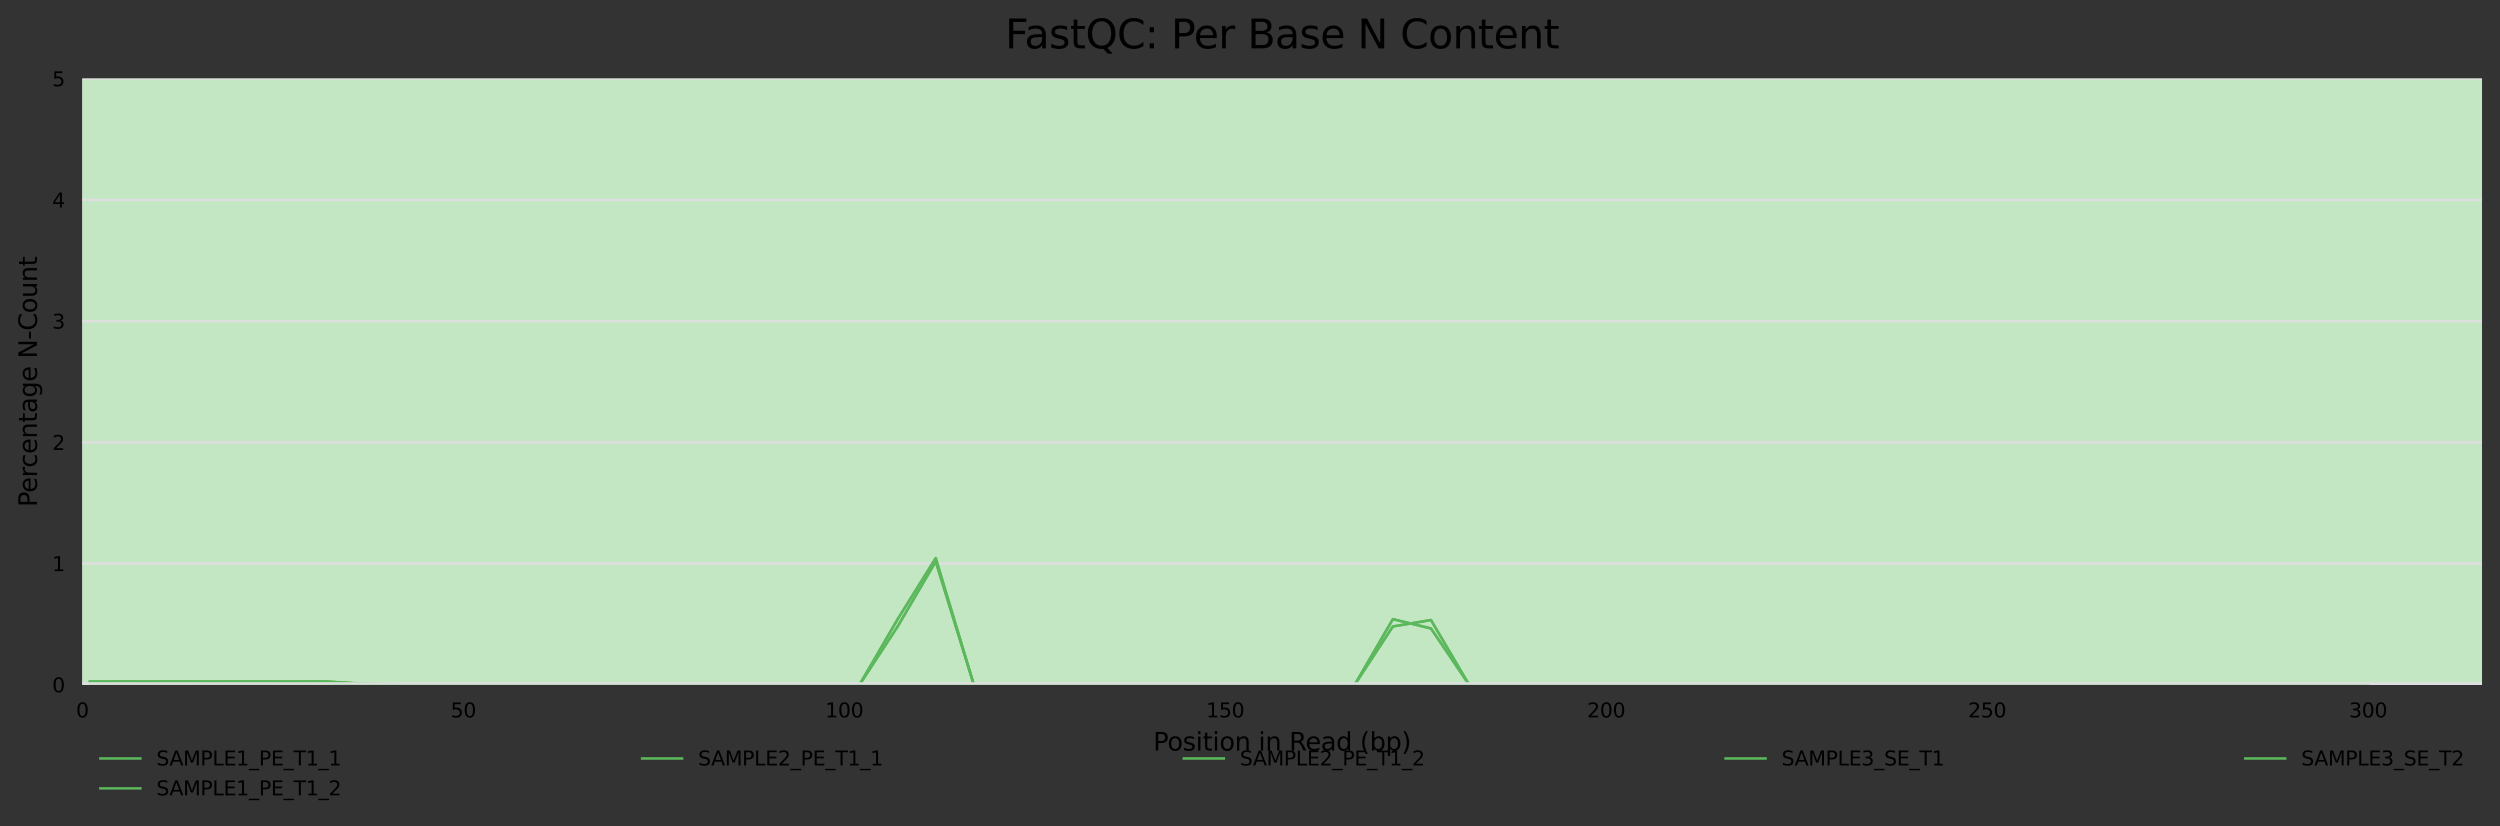 <?xml version="1.0" encoding="utf-8" standalone="no"?>
<!DOCTYPE svg PUBLIC "-//W3C//DTD SVG 1.1//EN"
  "http://www.w3.org/Graphics/SVG/1.1/DTD/svg11.dtd">
<svg xmlns:xlink="http://www.w3.org/1999/xlink" width="1000.358pt" height="330.542pt" viewBox="0 0 1000.358 330.542" xmlns="http://www.w3.org/2000/svg" version="1.1">
 <rect x="0" y="0" width="1000.358" height="330.542" fill="#333333" stroke="none"/>
 <defs>
  <style type="text/css">*{stroke-linejoin: round; stroke-linecap: butt}</style>
 </defs>
 <g id="figure_1">
  <g id="axes_1">
   <g id="patch_1">
    <path d="M 32.968 273.99 
L 993.158 273.99 
L 993.158 31.483 
L 32.968 31.483 
z
" style="fill: #ffffff"/>
   </g>
   <g id="patch_2">
    <path d="M 32.968 -696.039 
L 993.158 -696.039 
L 993.158 -4576.154 
L 32.968 -4576.154 
z
" clip-path="url(#pb983baf075)" style="fill: #e6c3c3"/>
   </g>
   <g id="patch_3">
    <path d="M 32.968 31.483 
L 993.158 31.483 
L 993.158 -696.039 
L 32.968 -696.039 
z
" clip-path="url(#pb983baf075)" style="fill: #e6dcc3"/>
   </g>
   <g id="patch_4">
    <path d="M 32.968 273.99 
L 993.158 273.99 
L 993.158 31.483 
L 32.968 31.483 
z
" clip-path="url(#pb983baf075)" style="fill: #c3e6c3"/>
   </g>
   <g id="matplotlib.axis_1">
    <g id="xtick_1">
     <g id="text_1">
      <!-- 0 -->
      <g transform="translate(30.423 287.069) scale(0.08 -0.08)">
       <defs>
        <path id="DejaVuSans-30" d="M 2034 4250 
Q 1547 4250 1301 3770 
Q 1056 3291 1056 2328 
Q 1056 1369 1301 889 
Q 1547 409 2034 409 
Q 2525 409 2770 889 
Q 3016 1369 3016 2328 
Q 3016 3291 2770 3770 
Q 2525 4250 2034 4250 
z
M 2034 4750 
Q 2819 4750 3233 4129 
Q 3647 3509 3647 2328 
Q 3647 1150 3233 529 
Q 2819 -91 2034 -91 
Q 1250 -91 836 529 
Q 422 1150 422 2328 
Q 422 3509 836 4129 
Q 1250 4750 2034 4750 
z
" transform="scale(0.016)"/>
       </defs>
       <use xlink:href="#DejaVuSans-30"/>
      </g>
     </g>
    </g>
    <g id="xtick_2">
     <g id="text_2">
      <!-- 50 -->
      <g transform="translate(180.313 287.069) scale(0.08 -0.08)">
       <defs>
        <path id="DejaVuSans-35" d="M 691 4666 
L 3169 4666 
L 3169 4134 
L 1269 4134 
L 1269 2991 
Q 1406 3038 1543 3061 
Q 1681 3084 1819 3084 
Q 2600 3084 3056 2656 
Q 3513 2228 3513 1497 
Q 3513 744 3044 326 
Q 2575 -91 1722 -91 
Q 1428 -91 1123 -41 
Q 819 9 494 109 
L 494 744 
Q 775 591 1075 516 
Q 1375 441 1709 441 
Q 2250 441 2565 725 
Q 2881 1009 2881 1497 
Q 2881 1984 2565 2268 
Q 2250 2553 1709 2553 
Q 1456 2553 1204 2497 
Q 953 2441 691 2322 
L 691 4666 
z
" transform="scale(0.016)"/>
       </defs>
       <use xlink:href="#DejaVuSans-35"/>
       <use xlink:href="#DejaVuSans-30" x="63.623"/>
      </g>
     </g>
    </g>
    <g id="xtick_3">
     <g id="text_3">
      <!-- 100 -->
      <g transform="translate(330.204 287.069) scale(0.08 -0.08)">
       <defs>
        <path id="DejaVuSans-31" d="M 794 531 
L 1825 531 
L 1825 4091 
L 703 3866 
L 703 4441 
L 1819 4666 
L 2450 4666 
L 2450 531 
L 3481 531 
L 3481 0 
L 794 0 
L 794 531 
z
" transform="scale(0.016)"/>
       </defs>
       <use xlink:href="#DejaVuSans-31"/>
       <use xlink:href="#DejaVuSans-30" x="63.623"/>
       <use xlink:href="#DejaVuSans-30" x="127.246"/>
      </g>
     </g>
    </g>
    <g id="xtick_4">
     <g id="text_4">
      <!-- 150 -->
      <g transform="translate(482.639 287.069) scale(0.08 -0.08)">
       <use xlink:href="#DejaVuSans-31"/>
       <use xlink:href="#DejaVuSans-35" x="63.623"/>
       <use xlink:href="#DejaVuSans-30" x="127.246"/>
      </g>
     </g>
    </g>
    <g id="xtick_5">
     <g id="text_5">
      <!-- 200 -->
      <g transform="translate(635.074 287.069) scale(0.08 -0.08)">
       <defs>
        <path id="DejaVuSans-32" d="M 1228 531 
L 3431 531 
L 3431 0 
L 469 0 
L 469 531 
Q 828 903 1448 1529 
Q 2069 2156 2228 2338 
Q 2531 2678 2651 2914 
Q 2772 3150 2772 3378 
Q 2772 3750 2511 3984 
Q 2250 4219 1831 4219 
Q 1534 4219 1204 4116 
Q 875 4013 500 3803 
L 500 4441 
Q 881 4594 1212 4672 
Q 1544 4750 1819 4750 
Q 2544 4750 2975 4387 
Q 3406 4025 3406 3419 
Q 3406 3131 3298 2873 
Q 3191 2616 2906 2266 
Q 2828 2175 2409 1742 
Q 1991 1309 1228 531 
z
" transform="scale(0.016)"/>
       </defs>
       <use xlink:href="#DejaVuSans-32"/>
       <use xlink:href="#DejaVuSans-30" x="63.623"/>
       <use xlink:href="#DejaVuSans-30" x="127.246"/>
      </g>
     </g>
    </g>
    <g id="xtick_6">
     <g id="text_6">
      <!-- 250 -->
      <g transform="translate(787.51 287.069) scale(0.08 -0.08)">
       <use xlink:href="#DejaVuSans-32"/>
       <use xlink:href="#DejaVuSans-35" x="63.623"/>
       <use xlink:href="#DejaVuSans-30" x="127.246"/>
      </g>
     </g>
    </g>
    <g id="xtick_7">
     <g id="text_7">
      <!-- 300 -->
      <g transform="translate(939.945 287.069) scale(0.08 -0.08)">
       <defs>
        <path id="DejaVuSans-33" d="M 2597 2516 
Q 3050 2419 3304 2112 
Q 3559 1806 3559 1356 
Q 3559 666 3084 287 
Q 2609 -91 1734 -91 
Q 1441 -91 1130 -33 
Q 819 25 488 141 
L 488 750 
Q 750 597 1062 519 
Q 1375 441 1716 441 
Q 2309 441 2620 675 
Q 2931 909 2931 1356 
Q 2931 1769 2642 2001 
Q 2353 2234 1838 2234 
L 1294 2234 
L 1294 2753 
L 1863 2753 
Q 2328 2753 2575 2939 
Q 2822 3125 2822 3475 
Q 2822 3834 2567 4026 
Q 2313 4219 1838 4219 
Q 1578 4219 1281 4162 
Q 984 4106 628 3988 
L 628 4550 
Q 988 4650 1302 4700 
Q 1616 4750 1894 4750 
Q 2613 4750 3031 4423 
Q 3450 4097 3450 3541 
Q 3450 3153 3228 2886 
Q 3006 2619 2597 2516 
z
" transform="scale(0.016)"/>
       </defs>
       <use xlink:href="#DejaVuSans-33"/>
       <use xlink:href="#DejaVuSans-30" x="63.623"/>
       <use xlink:href="#DejaVuSans-30" x="127.246"/>
      </g>
     </g>
    </g>
    <g id="text_8">
     <!-- Position in Read (bp) -->
     <g transform="translate(461.46 300.331) scale(0.1 -0.1)">
      <defs>
       <path id="DejaVuSans-50" d="M 1259 4147 
L 1259 2394 
L 2053 2394 
Q 2494 2394 2734 2622 
Q 2975 2850 2975 3272 
Q 2975 3691 2734 3919 
Q 2494 4147 2053 4147 
L 1259 4147 
z
M 628 4666 
L 2053 4666 
Q 2838 4666 3239 4311 
Q 3641 3956 3641 3272 
Q 3641 2581 3239 2228 
Q 2838 1875 2053 1875 
L 1259 1875 
L 1259 0 
L 628 0 
L 628 4666 
z
" transform="scale(0.016)"/>
       <path id="DejaVuSans-6f" d="M 1959 3097 
Q 1497 3097 1228 2736 
Q 959 2375 959 1747 
Q 959 1119 1226 758 
Q 1494 397 1959 397 
Q 2419 397 2687 759 
Q 2956 1122 2956 1747 
Q 2956 2369 2687 2733 
Q 2419 3097 1959 3097 
z
M 1959 3584 
Q 2709 3584 3137 3096 
Q 3566 2609 3566 1747 
Q 3566 888 3137 398 
Q 2709 -91 1959 -91 
Q 1206 -91 779 398 
Q 353 888 353 1747 
Q 353 2609 779 3096 
Q 1206 3584 1959 3584 
z
" transform="scale(0.016)"/>
       <path id="DejaVuSans-73" d="M 2834 3397 
L 2834 2853 
Q 2591 2978 2328 3040 
Q 2066 3103 1784 3103 
Q 1356 3103 1142 2972 
Q 928 2841 928 2578 
Q 928 2378 1081 2264 
Q 1234 2150 1697 2047 
L 1894 2003 
Q 2506 1872 2764 1633 
Q 3022 1394 3022 966 
Q 3022 478 2636 193 
Q 2250 -91 1575 -91 
Q 1294 -91 989 -36 
Q 684 19 347 128 
L 347 722 
Q 666 556 975 473 
Q 1284 391 1588 391 
Q 1994 391 2212 530 
Q 2431 669 2431 922 
Q 2431 1156 2273 1281 
Q 2116 1406 1581 1522 
L 1381 1569 
Q 847 1681 609 1914 
Q 372 2147 372 2553 
Q 372 3047 722 3315 
Q 1072 3584 1716 3584 
Q 2034 3584 2315 3537 
Q 2597 3491 2834 3397 
z
" transform="scale(0.016)"/>
       <path id="DejaVuSans-69" d="M 603 3500 
L 1178 3500 
L 1178 0 
L 603 0 
L 603 3500 
z
M 603 4863 
L 1178 4863 
L 1178 4134 
L 603 4134 
L 603 4863 
z
" transform="scale(0.016)"/>
       <path id="DejaVuSans-74" d="M 1172 4494 
L 1172 3500 
L 2356 3500 
L 2356 3053 
L 1172 3053 
L 1172 1153 
Q 1172 725 1289 603 
Q 1406 481 1766 481 
L 2356 481 
L 2356 0 
L 1766 0 
Q 1100 0 847 248 
Q 594 497 594 1153 
L 594 3053 
L 172 3053 
L 172 3500 
L 594 3500 
L 594 4494 
L 1172 4494 
z
" transform="scale(0.016)"/>
       <path id="DejaVuSans-6e" d="M 3513 2113 
L 3513 0 
L 2938 0 
L 2938 2094 
Q 2938 2591 2744 2837 
Q 2550 3084 2163 3084 
Q 1697 3084 1428 2787 
Q 1159 2491 1159 1978 
L 1159 0 
L 581 0 
L 581 3500 
L 1159 3500 
L 1159 2956 
Q 1366 3272 1645 3428 
Q 1925 3584 2291 3584 
Q 2894 3584 3203 3211 
Q 3513 2838 3513 2113 
z
" transform="scale(0.016)"/>
       <path id="DejaVuSans-20" transform="scale(0.016)"/>
       <path id="DejaVuSans-52" d="M 2841 2188 
Q 3044 2119 3236 1894 
Q 3428 1669 3622 1275 
L 4263 0 
L 3584 0 
L 2988 1197 
Q 2756 1666 2539 1819 
Q 2322 1972 1947 1972 
L 1259 1972 
L 1259 0 
L 628 0 
L 628 4666 
L 2053 4666 
Q 2853 4666 3247 4331 
Q 3641 3997 3641 3322 
Q 3641 2881 3436 2590 
Q 3231 2300 2841 2188 
z
M 1259 4147 
L 1259 2491 
L 2053 2491 
Q 2509 2491 2742 2702 
Q 2975 2913 2975 3322 
Q 2975 3731 2742 3939 
Q 2509 4147 2053 4147 
L 1259 4147 
z
" transform="scale(0.016)"/>
       <path id="DejaVuSans-65" d="M 3597 1894 
L 3597 1613 
L 953 1613 
Q 991 1019 1311 708 
Q 1631 397 2203 397 
Q 2534 397 2845 478 
Q 3156 559 3463 722 
L 3463 178 
Q 3153 47 2828 -22 
Q 2503 -91 2169 -91 
Q 1331 -91 842 396 
Q 353 884 353 1716 
Q 353 2575 817 3079 
Q 1281 3584 2069 3584 
Q 2775 3584 3186 3129 
Q 3597 2675 3597 1894 
z
M 3022 2063 
Q 3016 2534 2758 2815 
Q 2500 3097 2075 3097 
Q 1594 3097 1305 2825 
Q 1016 2553 972 2059 
L 3022 2063 
z
" transform="scale(0.016)"/>
       <path id="DejaVuSans-61" d="M 2194 1759 
Q 1497 1759 1228 1600 
Q 959 1441 959 1056 
Q 959 750 1161 570 
Q 1363 391 1709 391 
Q 2188 391 2477 730 
Q 2766 1069 2766 1631 
L 2766 1759 
L 2194 1759 
z
M 3341 1997 
L 3341 0 
L 2766 0 
L 2766 531 
Q 2569 213 2275 61 
Q 1981 -91 1556 -91 
Q 1019 -91 701 211 
Q 384 513 384 1019 
Q 384 1609 779 1909 
Q 1175 2209 1959 2209 
L 2766 2209 
L 2766 2266 
Q 2766 2663 2505 2880 
Q 2244 3097 1772 3097 
Q 1472 3097 1187 3025 
Q 903 2953 641 2809 
L 641 3341 
Q 956 3463 1253 3523 
Q 1550 3584 1831 3584 
Q 2591 3584 2966 3190 
Q 3341 2797 3341 1997 
z
" transform="scale(0.016)"/>
       <path id="DejaVuSans-64" d="M 2906 2969 
L 2906 4863 
L 3481 4863 
L 3481 0 
L 2906 0 
L 2906 525 
Q 2725 213 2448 61 
Q 2172 -91 1784 -91 
Q 1150 -91 751 415 
Q 353 922 353 1747 
Q 353 2572 751 3078 
Q 1150 3584 1784 3584 
Q 2172 3584 2448 3432 
Q 2725 3281 2906 2969 
z
M 947 1747 
Q 947 1113 1208 752 
Q 1469 391 1925 391 
Q 2381 391 2643 752 
Q 2906 1113 2906 1747 
Q 2906 2381 2643 2742 
Q 2381 3103 1925 3103 
Q 1469 3103 1208 2742 
Q 947 2381 947 1747 
z
" transform="scale(0.016)"/>
       <path id="DejaVuSans-28" d="M 1984 4856 
Q 1566 4138 1362 3434 
Q 1159 2731 1159 2009 
Q 1159 1288 1364 580 
Q 1569 -128 1984 -844 
L 1484 -844 
Q 1016 -109 783 600 
Q 550 1309 550 2009 
Q 550 2706 781 3412 
Q 1013 4119 1484 4856 
L 1984 4856 
z
" transform="scale(0.016)"/>
       <path id="DejaVuSans-62" d="M 3116 1747 
Q 3116 2381 2855 2742 
Q 2594 3103 2138 3103 
Q 1681 3103 1420 2742 
Q 1159 2381 1159 1747 
Q 1159 1113 1420 752 
Q 1681 391 2138 391 
Q 2594 391 2855 752 
Q 3116 1113 3116 1747 
z
M 1159 2969 
Q 1341 3281 1617 3432 
Q 1894 3584 2278 3584 
Q 2916 3584 3314 3078 
Q 3713 2572 3713 1747 
Q 3713 922 3314 415 
Q 2916 -91 2278 -91 
Q 1894 -91 1617 61 
Q 1341 213 1159 525 
L 1159 0 
L 581 0 
L 581 4863 
L 1159 4863 
L 1159 2969 
z
" transform="scale(0.016)"/>
       <path id="DejaVuSans-70" d="M 1159 525 
L 1159 -1331 
L 581 -1331 
L 581 3500 
L 1159 3500 
L 1159 2969 
Q 1341 3281 1617 3432 
Q 1894 3584 2278 3584 
Q 2916 3584 3314 3078 
Q 3713 2572 3713 1747 
Q 3713 922 3314 415 
Q 2916 -91 2278 -91 
Q 1894 -91 1617 61 
Q 1341 213 1159 525 
z
M 3116 1747 
Q 3116 2381 2855 2742 
Q 2594 3103 2138 3103 
Q 1681 3103 1420 2742 
Q 1159 2381 1159 1747 
Q 1159 1113 1420 752 
Q 1681 391 2138 391 
Q 2594 391 2855 752 
Q 3116 1113 3116 1747 
z
" transform="scale(0.016)"/>
       <path id="DejaVuSans-29" d="M 513 4856 
L 1013 4856 
Q 1481 4119 1714 3412 
Q 1947 2706 1947 2009 
Q 1947 1309 1714 600 
Q 1481 -109 1013 -844 
L 513 -844 
Q 928 -128 1133 580 
Q 1338 1288 1338 2009 
Q 1338 2731 1133 3434 
Q 928 4138 513 4856 
z
" transform="scale(0.016)"/>
      </defs>
      <use xlink:href="#DejaVuSans-50"/>
      <use xlink:href="#DejaVuSans-6f" x="56.678"/>
      <use xlink:href="#DejaVuSans-73" x="117.859"/>
      <use xlink:href="#DejaVuSans-69" x="169.959"/>
      <use xlink:href="#DejaVuSans-74" x="197.742"/>
      <use xlink:href="#DejaVuSans-69" x="236.951"/>
      <use xlink:href="#DejaVuSans-6f" x="264.734"/>
      <use xlink:href="#DejaVuSans-6e" x="325.916"/>
      <use xlink:href="#DejaVuSans-20" x="389.295"/>
      <use xlink:href="#DejaVuSans-69" x="421.082"/>
      <use xlink:href="#DejaVuSans-6e" x="448.865"/>
      <use xlink:href="#DejaVuSans-20" x="512.244"/>
      <use xlink:href="#DejaVuSans-52" x="544.031"/>
      <use xlink:href="#DejaVuSans-65" x="609.014"/>
      <use xlink:href="#DejaVuSans-61" x="670.537"/>
      <use xlink:href="#DejaVuSans-64" x="731.816"/>
      <use xlink:href="#DejaVuSans-20" x="795.293"/>
      <use xlink:href="#DejaVuSans-28" x="827.08"/>
      <use xlink:href="#DejaVuSans-62" x="866.094"/>
      <use xlink:href="#DejaVuSans-70" x="929.57"/>
      <use xlink:href="#DejaVuSans-29" x="993.047"/>
     </g>
    </g>
   </g>
   <g id="matplotlib.axis_2">
    <g id="ytick_1">
     <g id="line2d_1">
      <path d="M 32.968 273.99 
L 993.158 273.99 
" clip-path="url(#pb983baf075)" style="fill: none; stroke: #dedede; stroke-linecap: square"/>
     </g>
     <g id="text_9">
      <!-- 0 -->
      <g transform="translate(20.878 277.029) scale(0.08 -0.08)">
       <use xlink:href="#DejaVuSans-30"/>
      </g>
     </g>
    </g>
    <g id="ytick_2">
     <g id="line2d_2">
      <path d="M 32.968 225.489 
L 993.158 225.489 
" clip-path="url(#pb983baf075)" style="fill: none; stroke: #dedede; stroke-linecap: square"/>
     </g>
     <g id="text_10">
      <!-- 1 -->
      <g transform="translate(20.878 228.528) scale(0.08 -0.08)">
       <use xlink:href="#DejaVuSans-31"/>
      </g>
     </g>
    </g>
    <g id="ytick_3">
     <g id="line2d_3">
      <path d="M 32.968 176.987 
L 993.158 176.987 
" clip-path="url(#pb983baf075)" style="fill: none; stroke: #dedede; stroke-linecap: square"/>
     </g>
     <g id="text_11">
      <!-- 2 -->
      <g transform="translate(20.878 180.027) scale(0.08 -0.08)">
       <use xlink:href="#DejaVuSans-32"/>
      </g>
     </g>
    </g>
    <g id="ytick_4">
     <g id="line2d_4">
      <path d="M 32.968 128.486 
L 993.158 128.486 
" clip-path="url(#pb983baf075)" style="fill: none; stroke: #dedede; stroke-linecap: square"/>
     </g>
     <g id="text_12">
      <!-- 3 -->
      <g transform="translate(20.878 131.525) scale(0.08 -0.08)">
       <use xlink:href="#DejaVuSans-33"/>
      </g>
     </g>
    </g>
    <g id="ytick_5">
     <g id="line2d_5">
      <path d="M 32.968 79.984 
L 993.158 79.984 
" clip-path="url(#pb983baf075)" style="fill: none; stroke: #dedede; stroke-linecap: square"/>
     </g>
     <g id="text_13">
      <!-- 4 -->
      <g transform="translate(20.878 83.024) scale(0.08 -0.08)">
       <defs>
        <path id="DejaVuSans-34" d="M 2419 4116 
L 825 1625 
L 2419 1625 
L 2419 4116 
z
M 2253 4666 
L 3047 4666 
L 3047 1625 
L 3713 1625 
L 3713 1100 
L 3047 1100 
L 3047 0 
L 2419 0 
L 2419 1100 
L 313 1100 
L 313 1709 
L 2253 4666 
z
" transform="scale(0.016)"/>
       </defs>
       <use xlink:href="#DejaVuSans-34"/>
      </g>
     </g>
    </g>
    <g id="ytick_6">
     <g id="line2d_6">
      <path d="M 32.968 31.483 
L 993.158 31.483 
" clip-path="url(#pb983baf075)" style="fill: none; stroke: #dedede; stroke-linecap: square"/>
     </g>
     <g id="text_14">
      <!-- 5 -->
      <g transform="translate(20.878 34.522) scale(0.08 -0.08)">
       <use xlink:href="#DejaVuSans-35"/>
      </g>
     </g>
    </g>
    <g id="text_15">
     <!-- Percentage N-Count -->
     <g transform="translate(14.798 202.841) rotate(-90) scale(0.1 -0.1)">
      <defs>
       <path id="DejaVuSans-72" d="M 2631 2963 
Q 2534 3019 2420 3045 
Q 2306 3072 2169 3072 
Q 1681 3072 1420 2755 
Q 1159 2438 1159 1844 
L 1159 0 
L 581 0 
L 581 3500 
L 1159 3500 
L 1159 2956 
Q 1341 3275 1631 3429 
Q 1922 3584 2338 3584 
Q 2397 3584 2469 3576 
Q 2541 3569 2628 3553 
L 2631 2963 
z
" transform="scale(0.016)"/>
       <path id="DejaVuSans-63" d="M 3122 3366 
L 3122 2828 
Q 2878 2963 2633 3030 
Q 2388 3097 2138 3097 
Q 1578 3097 1268 2742 
Q 959 2388 959 1747 
Q 959 1106 1268 751 
Q 1578 397 2138 397 
Q 2388 397 2633 464 
Q 2878 531 3122 666 
L 3122 134 
Q 2881 22 2623 -34 
Q 2366 -91 2075 -91 
Q 1284 -91 818 406 
Q 353 903 353 1747 
Q 353 2603 823 3093 
Q 1294 3584 2113 3584 
Q 2378 3584 2631 3529 
Q 2884 3475 3122 3366 
z
" transform="scale(0.016)"/>
       <path id="DejaVuSans-67" d="M 2906 1791 
Q 2906 2416 2648 2759 
Q 2391 3103 1925 3103 
Q 1463 3103 1205 2759 
Q 947 2416 947 1791 
Q 947 1169 1205 825 
Q 1463 481 1925 481 
Q 2391 481 2648 825 
Q 2906 1169 2906 1791 
z
M 3481 434 
Q 3481 -459 3084 -895 
Q 2688 -1331 1869 -1331 
Q 1566 -1331 1297 -1286 
Q 1028 -1241 775 -1147 
L 775 -588 
Q 1028 -725 1275 -790 
Q 1522 -856 1778 -856 
Q 2344 -856 2625 -561 
Q 2906 -266 2906 331 
L 2906 616 
Q 2728 306 2450 153 
Q 2172 0 1784 0 
Q 1141 0 747 490 
Q 353 981 353 1791 
Q 353 2603 747 3093 
Q 1141 3584 1784 3584 
Q 2172 3584 2450 3431 
Q 2728 3278 2906 2969 
L 2906 3500 
L 3481 3500 
L 3481 434 
z
" transform="scale(0.016)"/>
       <path id="DejaVuSans-4e" d="M 628 4666 
L 1478 4666 
L 3547 763 
L 3547 4666 
L 4159 4666 
L 4159 0 
L 3309 0 
L 1241 3903 
L 1241 0 
L 628 0 
L 628 4666 
z
" transform="scale(0.016)"/>
       <path id="DejaVuSans-2d" d="M 313 2009 
L 1997 2009 
L 1997 1497 
L 313 1497 
L 313 2009 
z
" transform="scale(0.016)"/>
       <path id="DejaVuSans-43" d="M 4122 4306 
L 4122 3641 
Q 3803 3938 3442 4084 
Q 3081 4231 2675 4231 
Q 1875 4231 1450 3742 
Q 1025 3253 1025 2328 
Q 1025 1406 1450 917 
Q 1875 428 2675 428 
Q 3081 428 3442 575 
Q 3803 722 4122 1019 
L 4122 359 
Q 3791 134 3420 21 
Q 3050 -91 2638 -91 
Q 1578 -91 968 557 
Q 359 1206 359 2328 
Q 359 3453 968 4101 
Q 1578 4750 2638 4750 
Q 3056 4750 3426 4639 
Q 3797 4528 4122 4306 
z
" transform="scale(0.016)"/>
       <path id="DejaVuSans-75" d="M 544 1381 
L 544 3500 
L 1119 3500 
L 1119 1403 
Q 1119 906 1312 657 
Q 1506 409 1894 409 
Q 2359 409 2629 706 
Q 2900 1003 2900 1516 
L 2900 3500 
L 3475 3500 
L 3475 0 
L 2900 0 
L 2900 538 
Q 2691 219 2414 64 
Q 2138 -91 1772 -91 
Q 1169 -91 856 284 
Q 544 659 544 1381 
z
M 1991 3584 
L 1991 3584 
z
" transform="scale(0.016)"/>
      </defs>
      <use xlink:href="#DejaVuSans-50"/>
      <use xlink:href="#DejaVuSans-65" x="56.678"/>
      <use xlink:href="#DejaVuSans-72" x="118.201"/>
      <use xlink:href="#DejaVuSans-63" x="157.064"/>
      <use xlink:href="#DejaVuSans-65" x="212.045"/>
      <use xlink:href="#DejaVuSans-6e" x="273.568"/>
      <use xlink:href="#DejaVuSans-74" x="336.947"/>
      <use xlink:href="#DejaVuSans-61" x="376.156"/>
      <use xlink:href="#DejaVuSans-67" x="437.436"/>
      <use xlink:href="#DejaVuSans-65" x="500.912"/>
      <use xlink:href="#DejaVuSans-20" x="562.436"/>
      <use xlink:href="#DejaVuSans-4e" x="594.223"/>
      <use xlink:href="#DejaVuSans-2d" x="669.027"/>
      <use xlink:href="#DejaVuSans-43" x="705.111"/>
      <use xlink:href="#DejaVuSans-6f" x="774.936"/>
      <use xlink:href="#DejaVuSans-75" x="836.117"/>
      <use xlink:href="#DejaVuSans-6e" x="899.496"/>
      <use xlink:href="#DejaVuSans-74" x="962.875"/>
     </g>
    </g>
   </g>
   <g id="line2d_7">
    <path d="M 36.017 272.765 
L 39.066 272.765 
L 42.114 272.765 
L 45.163 272.765 
L 48.212 272.765 
L 51.26 272.765 
L 54.309 272.765 
L 57.358 272.765 
L 60.406 272.765 
L 69.553 272.765 
L 84.796 272.765 
L 100.04 272.765 
L 115.283 272.765 
L 130.527 272.73 
L 145.77 273.71 
L 161.014 273.99 
L 176.257 273.99 
L 191.501 273.99 
L 206.744 273.99 
L 221.988 273.99 
L 237.231 273.99 
L 252.475 273.99 
L 267.718 273.99 
L 282.962 273.99 
L 298.206 273.99 
L 313.449 273.99 
L 328.693 273.99 
L 343.936 273.99 
L 359.18 250.705 
L 374.423 224.68 
L 389.667 273.99 
L 404.91 273.99 
L 420.154 273.99 
L 435.397 273.99 
L 450.641 273.955 
L 465.884 273.955 
L 481.128 273.955 
L 496.371 273.99 
L 511.615 273.99 
L 526.859 273.99 
L 542.102 273.955 
L 557.346 250.674 
L 572.589 248.1 
L 587.833 273.99 
L 603.076 273.99 
L 618.32 273.955 
L 633.563 273.99 
L 648.807 273.99 
L 664.05 273.955 
L 679.294 273.99 
L 694.537 273.955 
L 709.781 273.99 
L 725.024 273.955 
L 740.268 273.99 
L 755.511 273.99 
L 770.755 273.919 
L 785.999 273.955 
L 801.242 273.99 
L 816.486 273.99 
L 831.729 273.99 
L 846.973 273.99 
L 862.216 273.99 
L 877.46 273.99 
L 892.703 273.99 
L 907.947 273.99 
L 923.19 273.99 
L 938.434 273.99 
L 947.58 273.99 
" clip-path="url(#pb983baf075)" style="fill: none; stroke: #5cb85c; stroke-linecap: square"/>
   </g>
   <g id="line2d_8">
    <path d="M 36.017 272.765 
L 39.066 272.765 
L 42.114 272.765 
L 45.163 272.765 
L 48.212 272.59 
L 51.26 272.59 
L 54.309 272.765 
L 57.358 272.765 
L 60.406 272.765 
L 69.553 272.66 
L 84.796 272.765 
L 100.04 272.695 
L 115.283 272.765 
L 130.527 272.695 
L 145.77 273.57 
L 161.014 273.885 
L 176.257 273.92 
L 191.501 273.92 
L 206.744 273.99 
L 221.988 273.92 
L 237.231 273.99 
L 252.475 273.99 
L 267.718 273.92 
L 282.962 273.955 
L 298.206 273.955 
L 313.449 273.92 
L 328.693 273.92 
L 343.936 273.99 
L 359.18 273.99 
L 374.423 273.955 
L 389.667 273.99 
L 404.91 273.99 
L 420.154 273.99 
L 435.397 273.99 
L 450.641 273.99 
L 465.884 273.955 
L 481.128 273.99 
L 496.371 273.99 
L 511.615 273.99 
L 526.859 273.99 
L 542.102 273.99 
L 557.346 273.955 
L 572.589 273.99 
L 587.833 273.99 
L 603.076 273.99 
L 618.32 273.99 
L 633.563 273.99 
L 648.807 273.99 
L 664.05 273.99 
L 679.294 273.99 
L 694.537 273.955 
L 709.781 273.99 
L 725.024 273.955 
L 740.268 273.99 
L 755.511 273.99 
L 770.755 273.99 
L 785.999 273.99 
L 801.242 273.99 
L 816.486 273.99 
L 831.729 273.99 
L 846.973 273.99 
L 862.216 273.99 
L 877.46 273.99 
L 892.703 273.99 
L 907.947 273.99 
L 923.19 273.99 
L 938.434 273.99 
L 947.58 273.99 
" clip-path="url(#pb983baf075)" style="fill: none; stroke: #5cb85c; stroke-linecap: square"/>
   </g>
   <g id="line2d_9">
    <path d="M 36.017 273.313 
L 39.066 273.313 
L 42.114 273.313 
L 45.163 273.313 
L 48.212 273.313 
L 51.26 273.313 
L 54.309 273.313 
L 57.358 273.313 
L 60.406 273.313 
L 69.553 273.313 
L 84.796 273.313 
L 100.04 273.313 
L 115.283 273.313 
L 130.527 273.313 
L 145.77 273.809 
L 161.014 273.99 
L 176.257 273.99 
L 191.501 273.99 
L 206.744 273.99 
L 221.988 273.99 
L 237.231 273.99 
L 252.475 273.99 
L 267.718 273.99 
L 282.962 273.99 
L 298.206 273.99 
L 313.449 273.99 
L 328.693 273.99 
L 343.936 273.99 
L 359.18 247.782 
L 374.423 223.33 
L 389.667 273.945 
L 404.91 273.899 
L 420.154 273.899 
L 435.397 273.854 
L 450.641 273.99 
L 465.884 273.99 
L 481.128 273.945 
L 496.371 273.99 
L 511.615 273.945 
L 526.859 273.99 
L 542.102 273.945 
L 557.346 247.752 
L 572.589 251.477 
L 587.833 273.99 
L 603.076 273.99 
L 618.32 273.945 
L 633.563 273.99 
L 648.807 273.945 
L 664.05 273.99 
L 679.294 273.99 
L 694.537 273.945 
L 709.781 273.944 
L 725.024 273.944 
L 740.268 273.944 
L 755.511 273.99 
L 770.755 273.944 
L 785.999 273.899 
L 801.242 273.99 
L 816.486 273.99 
L 831.729 273.99 
L 846.973 273.99 
L 862.216 273.99 
L 877.46 273.99 
L 892.703 273.99 
L 907.947 273.99 
L 923.19 273.99 
L 938.434 273.99 
L 947.58 273.99 
" clip-path="url(#pb983baf075)" style="fill: none; stroke: #5cb85c; stroke-linecap: square"/>
   </g>
   <g id="line2d_10">
    <path d="M 36.017 273.313 
L 39.066 273.313 
L 42.114 273.087 
L 45.163 273.087 
L 48.212 273.087 
L 51.26 273.313 
L 54.309 273.087 
L 57.358 273.087 
L 60.406 273.087 
L 69.553 273.132 
L 84.796 273.087 
L 100.04 273.132 
L 115.283 273.132 
L 130.527 273.087 
L 145.77 273.629 
L 161.014 273.764 
L 176.257 273.809 
L 191.501 273.99 
L 206.744 273.854 
L 221.988 273.809 
L 237.231 273.854 
L 252.475 273.854 
L 267.718 273.9 
L 282.962 273.945 
L 298.206 273.99 
L 313.449 273.899 
L 328.693 273.945 
L 343.936 273.99 
L 359.18 273.99 
L 374.423 273.945 
L 389.667 273.945 
L 404.91 273.945 
L 420.154 273.945 
L 435.397 273.809 
L 450.641 273.899 
L 465.884 273.854 
L 481.128 273.899 
L 496.371 273.99 
L 511.615 273.945 
L 526.859 273.945 
L 542.102 273.808 
L 557.346 273.99 
L 572.589 273.99 
L 587.833 273.99 
L 603.076 273.99 
L 618.32 273.99 
L 633.563 273.99 
L 648.807 273.99 
L 664.05 273.99 
L 679.294 273.99 
L 694.537 273.99 
L 709.781 273.99 
L 725.024 273.99 
L 740.268 273.99 
L 755.511 273.99 
L 770.755 273.99 
L 785.999 273.99 
L 801.242 273.99 
L 816.486 273.99 
L 831.729 273.99 
L 846.973 273.99 
L 862.216 273.99 
L 877.46 273.99 
L 892.703 273.99 
L 907.947 273.99 
L 923.19 273.99 
L 938.434 273.99 
L 947.58 273.99 
" clip-path="url(#pb983baf075)" style="fill: none; stroke: #5cb85c; stroke-linecap: square"/>
   </g>
   <g id="line2d_11">
    <path d="M 36.017 272.765 
L 39.066 272.765 
L 42.114 272.765 
L 45.163 272.765 
L 48.212 272.765 
L 51.26 272.765 
L 54.309 272.765 
L 57.358 272.765 
L 60.406 272.765 
L 69.553 272.765 
L 84.796 272.765 
L 100.04 272.765 
L 115.283 272.765 
L 130.527 272.73 
L 145.77 273.71 
L 161.014 273.99 
L 176.257 273.99 
L 191.501 273.99 
L 206.744 273.99 
L 221.988 273.99 
L 237.231 273.99 
L 252.475 273.99 
L 267.718 273.99 
L 282.962 273.99 
L 298.206 273.99 
L 313.449 273.99 
L 328.693 273.99 
L 343.936 273.99 
L 359.18 250.705 
L 374.423 224.68 
L 389.667 273.99 
L 404.91 273.99 
L 420.154 273.99 
L 435.397 273.99 
L 450.641 273.955 
L 465.884 273.955 
L 481.128 273.955 
L 496.371 273.99 
L 511.615 273.99 
L 526.859 273.99 
L 542.102 273.955 
L 557.346 250.674 
L 572.589 248.1 
L 587.833 273.99 
L 603.076 273.99 
L 618.32 273.955 
L 633.563 273.99 
L 648.807 273.99 
L 664.05 273.955 
L 679.294 273.99 
L 694.537 273.955 
L 709.781 273.99 
L 725.024 273.955 
L 740.268 273.99 
L 755.511 273.99 
L 770.755 273.919 
L 785.999 273.955 
L 801.242 273.99 
L 816.486 273.99 
L 831.729 273.99 
L 846.973 273.99 
L 862.216 273.99 
L 877.46 273.99 
L 892.703 273.99 
L 907.947 273.99 
L 923.19 273.99 
L 938.434 273.99 
L 947.58 273.99 
" clip-path="url(#pb983baf075)" style="fill: none; stroke: #5cb85c; stroke-linecap: square"/>
   </g>
   <g id="line2d_12">
    <path d="M 36.017 273.313 
L 39.066 273.313 
L 42.114 273.313 
L 45.163 273.313 
L 48.212 273.313 
L 51.26 273.313 
L 54.309 273.313 
L 57.358 273.313 
L 60.406 273.313 
L 69.553 273.313 
L 84.796 273.313 
L 100.04 273.313 
L 115.283 273.313 
L 130.527 273.313 
L 145.77 273.809 
L 161.014 273.99 
L 176.257 273.99 
L 191.501 273.99 
L 206.744 273.99 
L 221.988 273.99 
L 237.231 273.99 
L 252.475 273.99 
L 267.718 273.99 
L 282.962 273.99 
L 298.206 273.99 
L 313.449 273.99 
L 328.693 273.99 
L 343.936 273.99 
L 359.18 247.782 
L 374.423 223.33 
L 389.667 273.945 
L 404.91 273.899 
L 420.154 273.899 
L 435.397 273.854 
L 450.641 273.99 
L 465.884 273.99 
L 481.128 273.945 
L 496.371 273.99 
L 511.615 273.945 
L 526.859 273.99 
L 542.102 273.945 
L 557.346 247.752 
L 572.589 251.477 
L 587.833 273.99 
L 603.076 273.99 
L 618.32 273.945 
L 633.563 273.99 
L 648.807 273.945 
L 664.05 273.99 
L 679.294 273.99 
L 694.537 273.945 
L 709.781 273.944 
L 725.024 273.944 
L 740.268 273.944 
L 755.511 273.99 
L 770.755 273.944 
L 785.999 273.899 
L 801.242 273.99 
L 816.486 273.99 
L 831.729 273.99 
L 846.973 273.99 
L 862.216 273.99 
L 877.46 273.99 
L 892.703 273.99 
L 907.947 273.99 
L 923.19 273.99 
L 938.434 273.99 
L 947.58 273.99 
" clip-path="url(#pb983baf075)" style="fill: none; stroke: #5cb85c; stroke-linecap: square"/>
   </g>
   <g id="line2d_13">
    <path d="M 32.968 273.99 
L 993.158 273.99 
" clip-path="url(#pb983baf075)" style="fill: none; stroke: #dedede; stroke-width: 2; stroke-linecap: square"/>
   </g>
   <g id="text_16">
    <!-- FastQC: Per Base N Content -->
    <g transform="translate(402.209 19.358) scale(0.16 -0.16)">
     <defs>
      <path id="DejaVuSans-46" d="M 628 4666 
L 3309 4666 
L 3309 4134 
L 1259 4134 
L 1259 2759 
L 3109 2759 
L 3109 2228 
L 1259 2228 
L 1259 0 
L 628 0 
L 628 4666 
z
" transform="scale(0.016)"/>
      <path id="DejaVuSans-51" d="M 2522 4238 
Q 1834 4238 1429 3725 
Q 1025 3213 1025 2328 
Q 1025 1447 1429 934 
Q 1834 422 2522 422 
Q 3209 422 3611 934 
Q 4013 1447 4013 2328 
Q 4013 3213 3611 3725 
Q 3209 4238 2522 4238 
z
M 3406 84 
L 4238 -825 
L 3475 -825 
L 2784 -78 
Q 2681 -84 2626 -87 
Q 2572 -91 2522 -91 
Q 1538 -91 948 567 
Q 359 1225 359 2328 
Q 359 3434 948 4092 
Q 1538 4750 2522 4750 
Q 3503 4750 4090 4092 
Q 4678 3434 4678 2328 
Q 4678 1516 4351 937 
Q 4025 359 3406 84 
z
" transform="scale(0.016)"/>
      <path id="DejaVuSans-3a" d="M 750 794 
L 1409 794 
L 1409 0 
L 750 0 
L 750 794 
z
M 750 3309 
L 1409 3309 
L 1409 2516 
L 750 2516 
L 750 3309 
z
" transform="scale(0.016)"/>
      <path id="DejaVuSans-42" d="M 1259 2228 
L 1259 519 
L 2272 519 
Q 2781 519 3026 730 
Q 3272 941 3272 1375 
Q 3272 1813 3026 2020 
Q 2781 2228 2272 2228 
L 1259 2228 
z
M 1259 4147 
L 1259 2741 
L 2194 2741 
Q 2656 2741 2882 2914 
Q 3109 3088 3109 3444 
Q 3109 3797 2882 3972 
Q 2656 4147 2194 4147 
L 1259 4147 
z
M 628 4666 
L 2241 4666 
Q 2963 4666 3353 4366 
Q 3744 4066 3744 3513 
Q 3744 3084 3544 2831 
Q 3344 2578 2956 2516 
Q 3422 2416 3680 2098 
Q 3938 1781 3938 1306 
Q 3938 681 3513 340 
Q 3088 0 2303 0 
L 628 0 
L 628 4666 
z
" transform="scale(0.016)"/>
     </defs>
     <use xlink:href="#DejaVuSans-46"/>
     <use xlink:href="#DejaVuSans-61" x="48.395"/>
     <use xlink:href="#DejaVuSans-73" x="109.674"/>
     <use xlink:href="#DejaVuSans-74" x="161.773"/>
     <use xlink:href="#DejaVuSans-51" x="200.982"/>
     <use xlink:href="#DejaVuSans-43" x="279.693"/>
     <use xlink:href="#DejaVuSans-3a" x="349.518"/>
     <use xlink:href="#DejaVuSans-20" x="383.209"/>
     <use xlink:href="#DejaVuSans-50" x="414.996"/>
     <use xlink:href="#DejaVuSans-65" x="471.674"/>
     <use xlink:href="#DejaVuSans-72" x="533.197"/>
     <use xlink:href="#DejaVuSans-20" x="574.311"/>
     <use xlink:href="#DejaVuSans-42" x="606.098"/>
     <use xlink:href="#DejaVuSans-61" x="674.701"/>
     <use xlink:href="#DejaVuSans-73" x="735.98"/>
     <use xlink:href="#DejaVuSans-65" x="788.08"/>
     <use xlink:href="#DejaVuSans-20" x="849.604"/>
     <use xlink:href="#DejaVuSans-4e" x="881.391"/>
     <use xlink:href="#DejaVuSans-20" x="956.195"/>
     <use xlink:href="#DejaVuSans-43" x="987.982"/>
     <use xlink:href="#DejaVuSans-6f" x="1057.807"/>
     <use xlink:href="#DejaVuSans-6e" x="1118.988"/>
     <use xlink:href="#DejaVuSans-74" x="1182.367"/>
     <use xlink:href="#DejaVuSans-65" x="1221.576"/>
     <use xlink:href="#DejaVuSans-6e" x="1283.1"/>
     <use xlink:href="#DejaVuSans-74" x="1346.479"/>
    </g>
   </g>
   <g id="legend_1">
    <g id="line2d_14">
     <path d="M 40.168 303.49 
L 48.168 303.49 
L 56.168 303.49 
" style="fill: none; stroke: #5cb85c; stroke-linecap: square"/>
    </g>
    <g id="text_17">
     <!-- SAMPLE1_PE_T1_1 -->
     <g transform="translate(62.568 306.29) scale(0.08 -0.08)">
      <defs>
       <path id="DejaVuSans-53" d="M 3425 4513 
L 3425 3897 
Q 3066 4069 2747 4153 
Q 2428 4238 2131 4238 
Q 1616 4238 1336 4038 
Q 1056 3838 1056 3469 
Q 1056 3159 1242 3001 
Q 1428 2844 1947 2747 
L 2328 2669 
Q 3034 2534 3370 2195 
Q 3706 1856 3706 1288 
Q 3706 609 3251 259 
Q 2797 -91 1919 -91 
Q 1588 -91 1214 -16 
Q 841 59 441 206 
L 441 856 
Q 825 641 1194 531 
Q 1563 422 1919 422 
Q 2459 422 2753 634 
Q 3047 847 3047 1241 
Q 3047 1584 2836 1778 
Q 2625 1972 2144 2069 
L 1759 2144 
Q 1053 2284 737 2584 
Q 422 2884 422 3419 
Q 422 4038 858 4394 
Q 1294 4750 2059 4750 
Q 2388 4750 2728 4690 
Q 3069 4631 3425 4513 
z
" transform="scale(0.016)"/>
       <path id="DejaVuSans-41" d="M 2188 4044 
L 1331 1722 
L 3047 1722 
L 2188 4044 
z
M 1831 4666 
L 2547 4666 
L 4325 0 
L 3669 0 
L 3244 1197 
L 1141 1197 
L 716 0 
L 50 0 
L 1831 4666 
z
" transform="scale(0.016)"/>
       <path id="DejaVuSans-4d" d="M 628 4666 
L 1569 4666 
L 2759 1491 
L 3956 4666 
L 4897 4666 
L 4897 0 
L 4281 0 
L 4281 4097 
L 3078 897 
L 2444 897 
L 1241 4097 
L 1241 0 
L 628 0 
L 628 4666 
z
" transform="scale(0.016)"/>
       <path id="DejaVuSans-4c" d="M 628 4666 
L 1259 4666 
L 1259 531 
L 3531 531 
L 3531 0 
L 628 0 
L 628 4666 
z
" transform="scale(0.016)"/>
       <path id="DejaVuSans-45" d="M 628 4666 
L 3578 4666 
L 3578 4134 
L 1259 4134 
L 1259 2753 
L 3481 2753 
L 3481 2222 
L 1259 2222 
L 1259 531 
L 3634 531 
L 3634 0 
L 628 0 
L 628 4666 
z
" transform="scale(0.016)"/>
       <path id="DejaVuSans-5f" d="M 3263 -1063 
L 3263 -1509 
L -63 -1509 
L -63 -1063 
L 3263 -1063 
z
" transform="scale(0.016)"/>
       <path id="DejaVuSans-54" d="M -19 4666 
L 3928 4666 
L 3928 4134 
L 2272 4134 
L 2272 0 
L 1638 0 
L 1638 4134 
L -19 4134 
L -19 4666 
z
" transform="scale(0.016)"/>
      </defs>
      <use xlink:href="#DejaVuSans-53"/>
      <use xlink:href="#DejaVuSans-41" x="65.352"/>
      <use xlink:href="#DejaVuSans-4d" x="133.76"/>
      <use xlink:href="#DejaVuSans-50" x="220.039"/>
      <use xlink:href="#DejaVuSans-4c" x="280.342"/>
      <use xlink:href="#DejaVuSans-45" x="336.055"/>
      <use xlink:href="#DejaVuSans-31" x="399.238"/>
      <use xlink:href="#DejaVuSans-5f" x="462.861"/>
      <use xlink:href="#DejaVuSans-50" x="512.861"/>
      <use xlink:href="#DejaVuSans-45" x="573.164"/>
      <use xlink:href="#DejaVuSans-5f" x="636.348"/>
      <use xlink:href="#DejaVuSans-54" x="686.348"/>
      <use xlink:href="#DejaVuSans-31" x="747.432"/>
      <use xlink:href="#DejaVuSans-5f" x="811.055"/>
      <use xlink:href="#DejaVuSans-31" x="861.055"/>
     </g>
    </g>
    <g id="line2d_15">
     <path d="M 40.168 315.455 
L 48.168 315.455 
L 56.168 315.455 
" style="fill: none; stroke: #5cb85c; stroke-linecap: square"/>
    </g>
    <g id="text_18">
     <!-- SAMPLE1_PE_T1_2 -->
     <g transform="translate(62.568 318.255) scale(0.08 -0.08)">
      <use xlink:href="#DejaVuSans-53"/>
      <use xlink:href="#DejaVuSans-41" x="65.352"/>
      <use xlink:href="#DejaVuSans-4d" x="133.76"/>
      <use xlink:href="#DejaVuSans-50" x="220.039"/>
      <use xlink:href="#DejaVuSans-4c" x="280.342"/>
      <use xlink:href="#DejaVuSans-45" x="336.055"/>
      <use xlink:href="#DejaVuSans-31" x="399.238"/>
      <use xlink:href="#DejaVuSans-5f" x="462.861"/>
      <use xlink:href="#DejaVuSans-50" x="512.861"/>
      <use xlink:href="#DejaVuSans-45" x="573.164"/>
      <use xlink:href="#DejaVuSans-5f" x="636.348"/>
      <use xlink:href="#DejaVuSans-54" x="686.348"/>
      <use xlink:href="#DejaVuSans-31" x="747.432"/>
      <use xlink:href="#DejaVuSans-5f" x="811.055"/>
      <use xlink:href="#DejaVuSans-32" x="861.055"/>
     </g>
    </g>
    <g id="line2d_16">
     <path d="M 256.939 303.49 
L 264.939 303.49 
L 272.939 303.49 
" style="fill: none; stroke: #5cb85c; stroke-linecap: square"/>
    </g>
    <g id="text_19">
     <!-- SAMPLE2_PE_T1_1 -->
     <g transform="translate(279.339 306.29) scale(0.08 -0.08)">
      <use xlink:href="#DejaVuSans-53"/>
      <use xlink:href="#DejaVuSans-41" x="65.352"/>
      <use xlink:href="#DejaVuSans-4d" x="133.76"/>
      <use xlink:href="#DejaVuSans-50" x="220.039"/>
      <use xlink:href="#DejaVuSans-4c" x="280.342"/>
      <use xlink:href="#DejaVuSans-45" x="336.055"/>
      <use xlink:href="#DejaVuSans-32" x="399.238"/>
      <use xlink:href="#DejaVuSans-5f" x="462.861"/>
      <use xlink:href="#DejaVuSans-50" x="512.861"/>
      <use xlink:href="#DejaVuSans-45" x="573.164"/>
      <use xlink:href="#DejaVuSans-5f" x="636.348"/>
      <use xlink:href="#DejaVuSans-54" x="686.348"/>
      <use xlink:href="#DejaVuSans-31" x="747.432"/>
      <use xlink:href="#DejaVuSans-5f" x="811.055"/>
      <use xlink:href="#DejaVuSans-31" x="861.055"/>
     </g>
    </g>
    <g id="line2d_17">
     <path d="M 473.711 303.49 
L 481.711 303.49 
L 489.711 303.49 
" style="fill: none; stroke: #5cb85c; stroke-linecap: square"/>
    </g>
    <g id="text_20">
     <!-- SAMPLE2_PE_T1_2 -->
     <g transform="translate(496.111 306.29) scale(0.08 -0.08)">
      <use xlink:href="#DejaVuSans-53"/>
      <use xlink:href="#DejaVuSans-41" x="65.352"/>
      <use xlink:href="#DejaVuSans-4d" x="133.76"/>
      <use xlink:href="#DejaVuSans-50" x="220.039"/>
      <use xlink:href="#DejaVuSans-4c" x="280.342"/>
      <use xlink:href="#DejaVuSans-45" x="336.055"/>
      <use xlink:href="#DejaVuSans-32" x="399.238"/>
      <use xlink:href="#DejaVuSans-5f" x="462.861"/>
      <use xlink:href="#DejaVuSans-50" x="512.861"/>
      <use xlink:href="#DejaVuSans-45" x="573.164"/>
      <use xlink:href="#DejaVuSans-5f" x="636.348"/>
      <use xlink:href="#DejaVuSans-54" x="686.348"/>
      <use xlink:href="#DejaVuSans-31" x="747.432"/>
      <use xlink:href="#DejaVuSans-5f" x="811.055"/>
      <use xlink:href="#DejaVuSans-32" x="861.055"/>
     </g>
    </g>
    <g id="line2d_18">
     <path d="M 690.482 303.49 
L 698.482 303.49 
L 706.482 303.49 
" style="fill: none; stroke: #5cb85c; stroke-linecap: square"/>
    </g>
    <g id="text_21">
     <!-- SAMPLE3_SE_T1 -->
     <g transform="translate(712.882 306.29) scale(0.08 -0.08)">
      <use xlink:href="#DejaVuSans-53"/>
      <use xlink:href="#DejaVuSans-41" x="65.352"/>
      <use xlink:href="#DejaVuSans-4d" x="133.76"/>
      <use xlink:href="#DejaVuSans-50" x="220.039"/>
      <use xlink:href="#DejaVuSans-4c" x="280.342"/>
      <use xlink:href="#DejaVuSans-45" x="336.055"/>
      <use xlink:href="#DejaVuSans-33" x="399.238"/>
      <use xlink:href="#DejaVuSans-5f" x="462.861"/>
      <use xlink:href="#DejaVuSans-53" x="512.861"/>
      <use xlink:href="#DejaVuSans-45" x="576.338"/>
      <use xlink:href="#DejaVuSans-5f" x="639.521"/>
      <use xlink:href="#DejaVuSans-54" x="689.521"/>
      <use xlink:href="#DejaVuSans-31" x="750.605"/>
     </g>
    </g>
    <g id="line2d_19">
     <path d="M 898.418 303.49 
L 906.418 303.49 
L 914.418 303.49 
" style="fill: none; stroke: #5cb85c; stroke-linecap: square"/>
    </g>
    <g id="text_22">
     <!-- SAMPLE3_SE_T2 -->
     <g transform="translate(920.818 306.29) scale(0.08 -0.08)">
      <use xlink:href="#DejaVuSans-53"/>
      <use xlink:href="#DejaVuSans-41" x="65.352"/>
      <use xlink:href="#DejaVuSans-4d" x="133.76"/>
      <use xlink:href="#DejaVuSans-50" x="220.039"/>
      <use xlink:href="#DejaVuSans-4c" x="280.342"/>
      <use xlink:href="#DejaVuSans-45" x="336.055"/>
      <use xlink:href="#DejaVuSans-33" x="399.238"/>
      <use xlink:href="#DejaVuSans-5f" x="462.861"/>
      <use xlink:href="#DejaVuSans-53" x="512.861"/>
      <use xlink:href="#DejaVuSans-45" x="576.338"/>
      <use xlink:href="#DejaVuSans-5f" x="639.521"/>
      <use xlink:href="#DejaVuSans-54" x="689.521"/>
      <use xlink:href="#DejaVuSans-32" x="750.605"/>
     </g>
    </g>
   </g>
  </g>
 </g>
 <defs>
  <clipPath id="pb983baf075">
   <rect x="32.968" y="31.483" width="960.19" height="242.507"/>
  </clipPath>
 </defs>
</svg>
